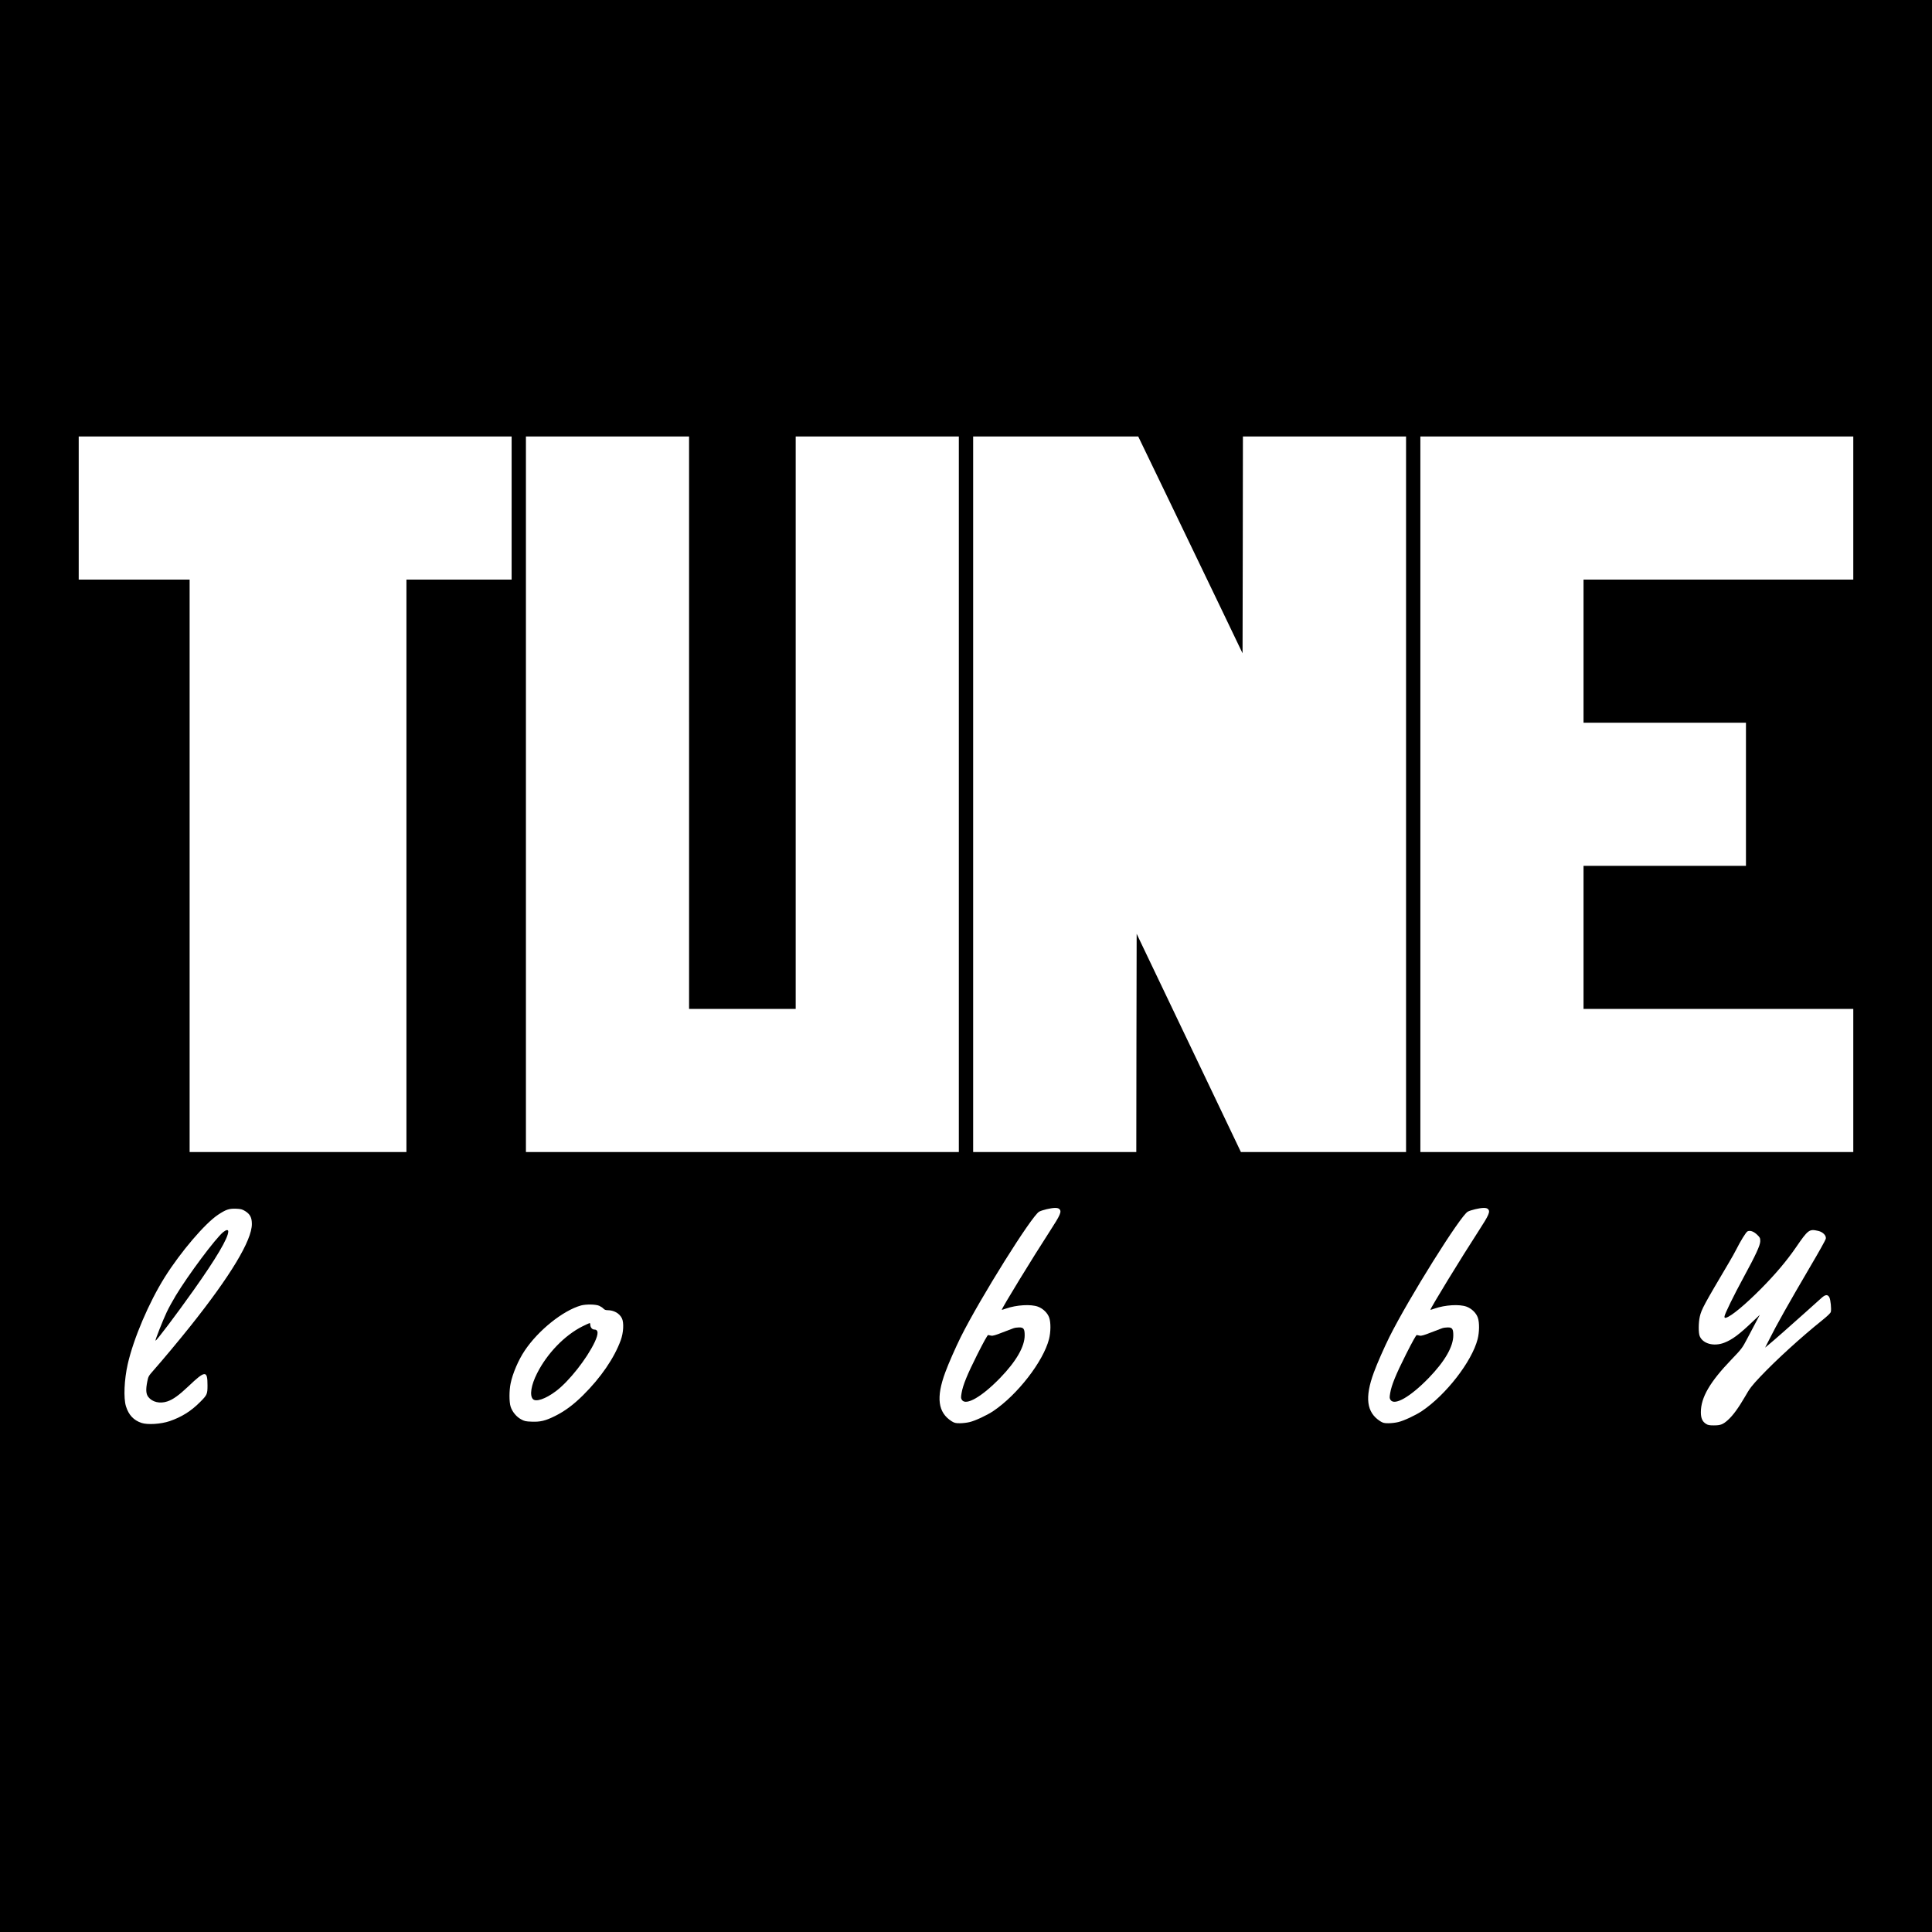 <?xml version="1.0" standalone="no"?>
<!DOCTYPE svg PUBLIC "-//W3C//DTD SVG 20010904//EN"
 "http://www.w3.org/TR/2001/REC-SVG-20010904/DTD/svg10.dtd">
<svg version="1.0" xmlns="http://www.w3.org/2000/svg"
 width="2700pt" height="2700pt" viewBox="0 0 2700 2700"
 preserveAspectRatio="xMidYMid meet">
<g transform="translate(0,2700) scale(0.1,-0.1)"
fill="#000000" stroke="none">
<path d="M0 13500 l0 -13500 13500 0 13500 0 0 13500 0 13500 -13500 0 -13500
0 0 -13500z m7150 6400 l0 -1000 -735 0 -735 0 0 -4000 0 -4000 -1515 0 -1515
0 0 4000 0 4000 -775 0 -775 0 0 1000 0 1000 3025 0 3025 0 0 -1000z m2480
-3000 l0 -4000 745 0 745 0 0 4000 0 4000 1140 0 1140 0 0 -5000 0 -5000
-3025 0 -3025 0 0 5000 0 5000 1140 0 1140 0 0 -4000z m6700 3123 c232 -483
560 -1165 729 -1515 l306 -638 3 1515 2 1515 1140 0 1140 0 0 -5000 0 -5000
-1154 0 -1154 0 -567 1188 c-312 653 -640 1339 -729 1525 l-161 337 -3 -1525
-2 -1525 -1140 0 -1140 0 0 5000 0 5000 1154 0 1153 0 423 -877z m9570 -123
l0 -1000 -1885 0 -1885 0 0 -1000 0 -1000 1135 0 1135 0 0 -1000 0 -1000
-1135 0 -1135 0 0 -1000 0 -1000 1885 0 1885 0 0 -1000 0 -1000 -3025 0 -3025
0 0 5000 0 5000 3025 0 3025 0 0 -1000z m-11095 -9797 c35 -34 14 -82 -128
-301 -246 -379 -677 -1084 -677 -1107 0 -2 26 6 57 17 149 52 349 64 449 27
72 -27 135 -89 157 -154 24 -68 22 -202 -3 -300 -80 -311 -440 -777 -779
-1005 -88 -59 -253 -136 -331 -154 -36 -9 -97 -16 -136 -16 -60 0 -76 4 -115
28 -191 122 -219 330 -89 682 46 126 144 347 217 495 272 544 994 1698 1096
1752 44 23 162 51 219 52 31 1 52 -5 63 -16z m5990 0 c35 -34 14 -82 -128
-301 -246 -379 -677 -1084 -677 -1107 0 -2 26 6 57 17 149 52 349 64 449 27
72 -27 135 -89 157 -154 24 -68 22 -202 -3 -300 -80 -311 -440 -777 -779
-1005 -88 -59 -253 -136 -331 -154 -36 -9 -97 -16 -136 -16 -60 0 -76 4 -115
28 -191 122 -219 330 -89 682 46 126 144 347 217 495 272 544 994 1698 1096
1752 44 23 162 51 219 52 31 1 52 -5 63 -16z m-17369 -28 c69 -43 94 -91 94
-181 0 -229 -299 -725 -863 -1432 -149 -187 -386 -471 -510 -611 -70 -79 -75
-88 -88 -155 -23 -115 -19 -176 13 -218 56 -73 162 -98 267 -63 78 26 161 85
294 211 235 224 267 226 267 14 0 -123 -5 -135 -102 -232 -127 -129 -261 -212
-428 -269 -122 -41 -305 -53 -391 -25 -111 37 -181 111 -219 234 -35 114 -24
371 25 588 82 360 296 861 517 1214 221 352 563 753 746 874 109 72 152 87
248 84 70 -3 87 -7 130 -33z m21984 -277 c66 -15 115 -66 106 -110 -3 -16 -97
-185 -210 -376 -316 -539 -477 -825 -581 -1033 l-57 -112 53 44 c81 67 293
254 504 443 105 94 209 188 233 209 53 47 85 49 108 6 17 -35 30 -162 20 -203
-4 -17 -46 -57 -124 -120 -294 -236 -643 -554 -864 -788 -118 -125 -145 -160
-212 -278 -90 -155 -167 -261 -237 -324 -70 -63 -104 -76 -197 -76 -66 0 -85
4 -113 23 -49 33 -69 79 -69 162 0 205 126 422 427 735 141 147 152 161 217
285 38 72 94 177 124 235 l56 105 -90 -85 c-198 -190 -297 -263 -410 -306
-144 -54 -296 -13 -340 93 -19 44 -18 187 1 272 24 104 58 166 410 761 35 58
79 138 99 177 61 122 136 242 157 254 35 18 86 1 134 -45 41 -39 45 -47 45
-92 0 -57 -65 -197 -235 -509 -134 -246 -265 -514 -265 -543 0 -20 4 -22 23
-17 74 22 263 179 483 400 204 206 360 390 491 580 173 252 187 262 313 233z
m-17035 -1047 c22 -10 49 -28 59 -40 13 -14 31 -21 55 -21 90 0 167 -43 202
-113 30 -59 23 -201 -16 -307 -91 -249 -277 -521 -526 -768 -134 -133 -255
-223 -394 -292 -133 -66 -204 -83 -325 -78 -84 3 -102 7 -150 34 -65 36 -121
105 -144 176 -21 65 -21 224 0 324 28 139 110 330 197 459 191 285 535 560
787 631 71 19 207 17 255 -5z"/>
<path d="M14165 8438 c-16 -5 -87 -32 -158 -60 -93 -37 -135 -49 -155 -44 -15
4 -34 8 -42 9 -9 1 -58 -86 -150 -268 -143 -285 -203 -431 -222 -544 -10 -61
-10 -72 5 -95 56 -85 277 43 532 305 226 233 345 439 345 597 0 91 -15 112
-78 111 -26 0 -60 -5 -77 -11z"/>
<path d="M20155 8438 c-16 -5 -87 -32 -158 -60 -93 -37 -135 -49 -155 -44 -15
4 -34 8 -42 9 -9 1 -58 -86 -150 -268 -143 -285 -203 -431 -222 -544 -10 -61
-10 -72 5 -95 56 -85 277 43 532 305 226 233 345 439 345 597 0 91 -15 112
-78 111 -26 0 -60 -5 -77 -11z"/>
<path d="M3118 9780 c-108 -89 -484 -593 -661 -885 -43 -71 -100 -175 -126
-230 -53 -111 -165 -395 -158 -401 9 -9 290 363 533 706 314 442 484 730 484
820 0 29 -29 25 -72 -10z"/>
<path d="M8140 8464 c-249 -125 -494 -378 -634 -656 -83 -163 -107 -308 -59
-360 41 -45 177 1 323 111 182 137 431 452 542 687 55 119 52 174 -11 174 -25
0 -51 32 -51 63 0 15 -4 27 -9 27 -5 0 -50 -21 -101 -46z"/>
</g>
</svg>
